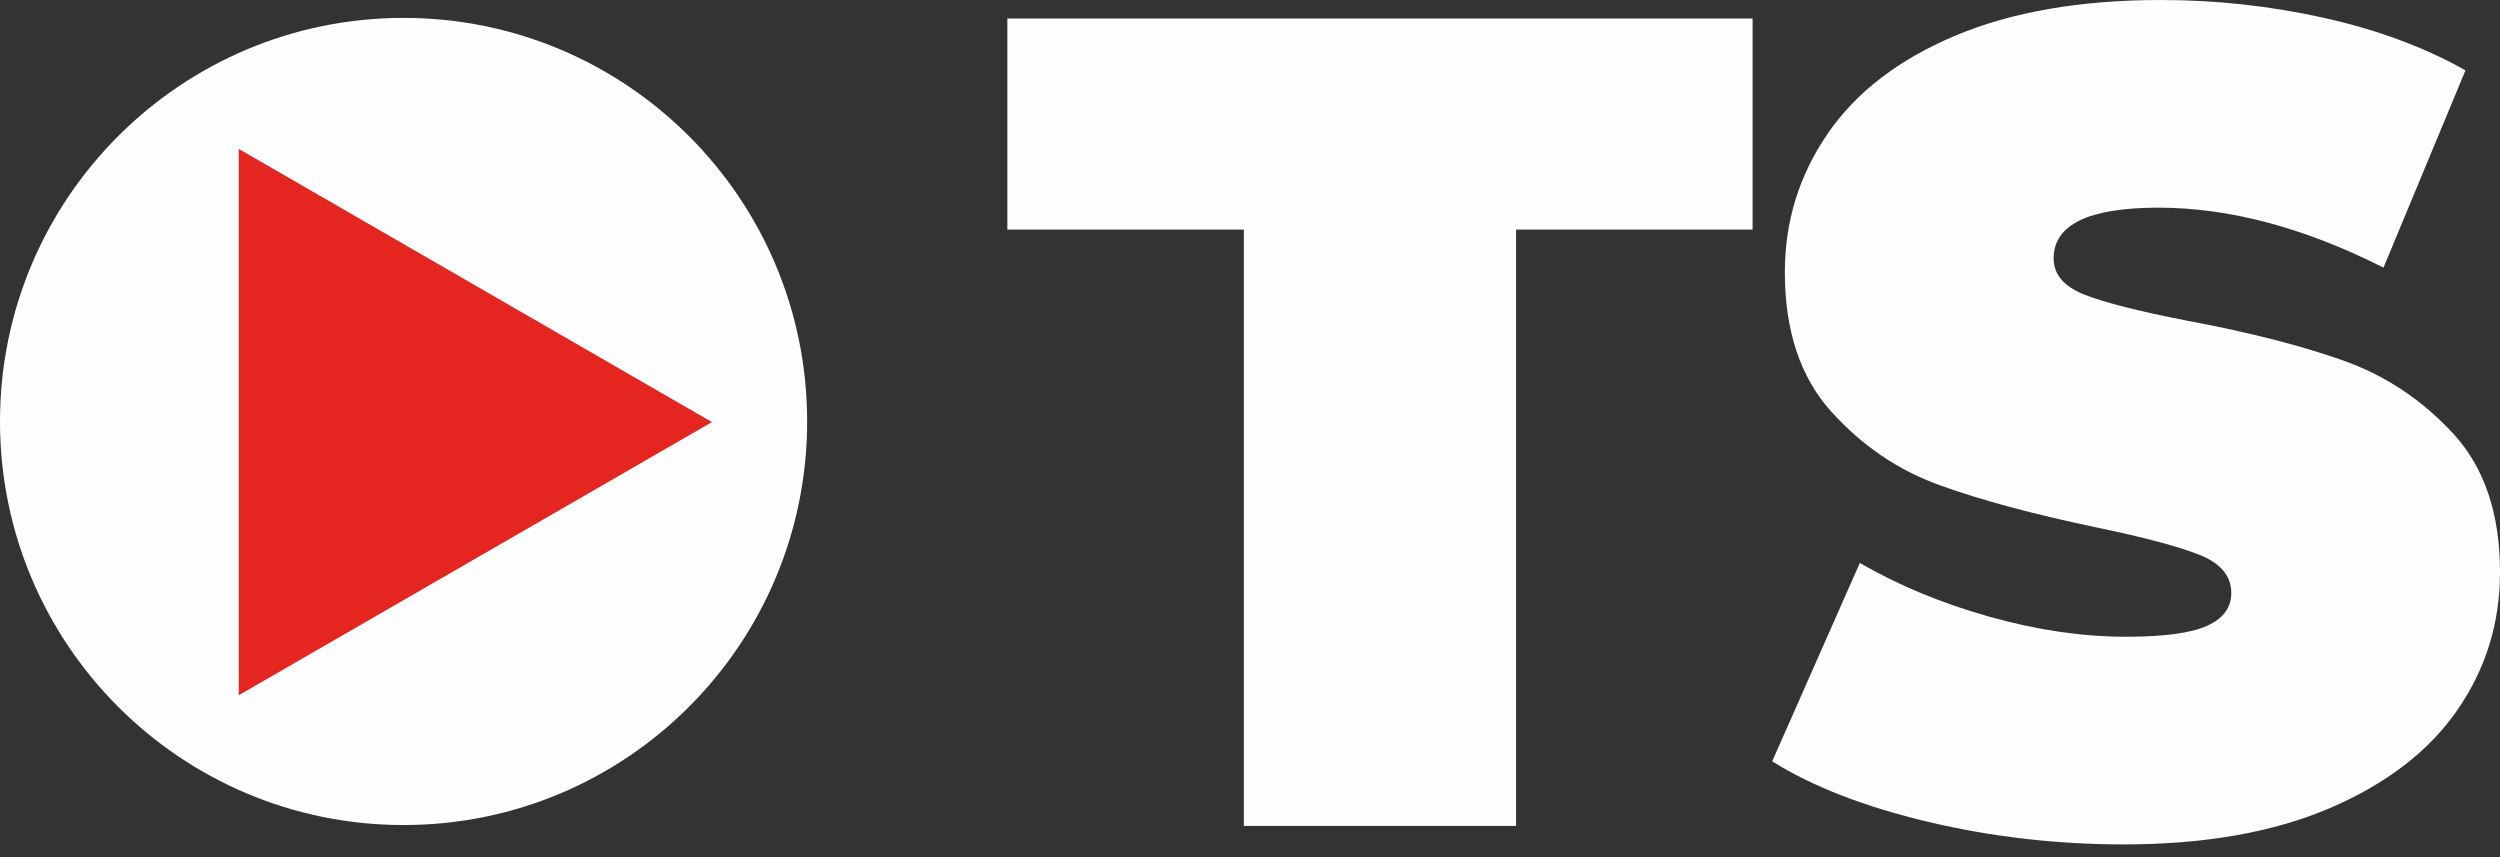 <svg width="140" height="48" viewBox="0 0 140 48" fill="none" xmlns="http://www.w3.org/2000/svg">
<rect x="0" y="0" width="140" height="48" fill="#333333" stroke="none"/>
<path d="M69.656 12.857H56.411V1.037H98.145V12.857H84.9V46.254H69.656V12.857ZM118.942 47.287C115.196 47.287 111.546 46.868 107.992 46.028C104.443 45.187 101.524 44.059 99.242 42.635L104.151 31.524C106.302 32.774 108.715 33.776 111.385 34.53C114.055 35.283 116.616 35.658 119.072 35.658C121.18 35.658 122.692 35.453 123.593 35.048C124.499 34.639 124.952 34.024 124.952 33.206C124.952 32.256 124.36 31.546 123.175 31.072C121.99 30.601 120.044 30.083 117.33 29.521C113.842 28.789 110.932 28.005 108.606 27.165C106.281 26.324 104.26 24.948 102.535 23.031C100.815 21.115 99.952 18.519 99.952 15.248C99.952 12.404 100.749 9.821 102.343 7.496C103.933 5.17 106.315 3.341 109.482 2.003C112.644 0.671 116.49 0 121.011 0C124.112 0 127.156 0.335 130.153 1.002C133.145 1.672 135.78 2.648 138.066 3.942L133.476 14.987C129.042 12.748 124.843 11.629 120.88 11.629C116.964 11.629 115.004 12.578 115.004 14.473C115.004 15.375 115.584 16.054 116.747 16.507C117.909 16.96 119.826 17.443 122.496 17.962C125.941 18.606 128.85 19.347 131.215 20.187C133.585 21.028 135.64 22.395 137.387 24.29C139.129 26.185 140 28.767 140 32.043C140 34.883 139.207 37.456 137.613 39.761C136.019 42.065 133.641 43.894 130.475 45.253C127.308 46.607 123.467 47.287 118.942 47.287Z" fill="#FEFEFE"/>
<path d="M22.6 46.202C35.082 46.202 45.2 36.084 45.2 23.602C45.2 11.12 35.082 1.002 22.6 1.002C10.118 1.002 0 11.12 0 23.602C0 36.084 10.118 46.202 22.6 46.202Z" fill="#FEFEFE"/>
<path fill-rule="evenodd" clip-rule="evenodd" d="M39.869 23.637L26.62 31.285L13.371 38.933V23.637V8.34L26.62 15.988L39.869 23.637Z" fill="#E42520"/>
</svg>
